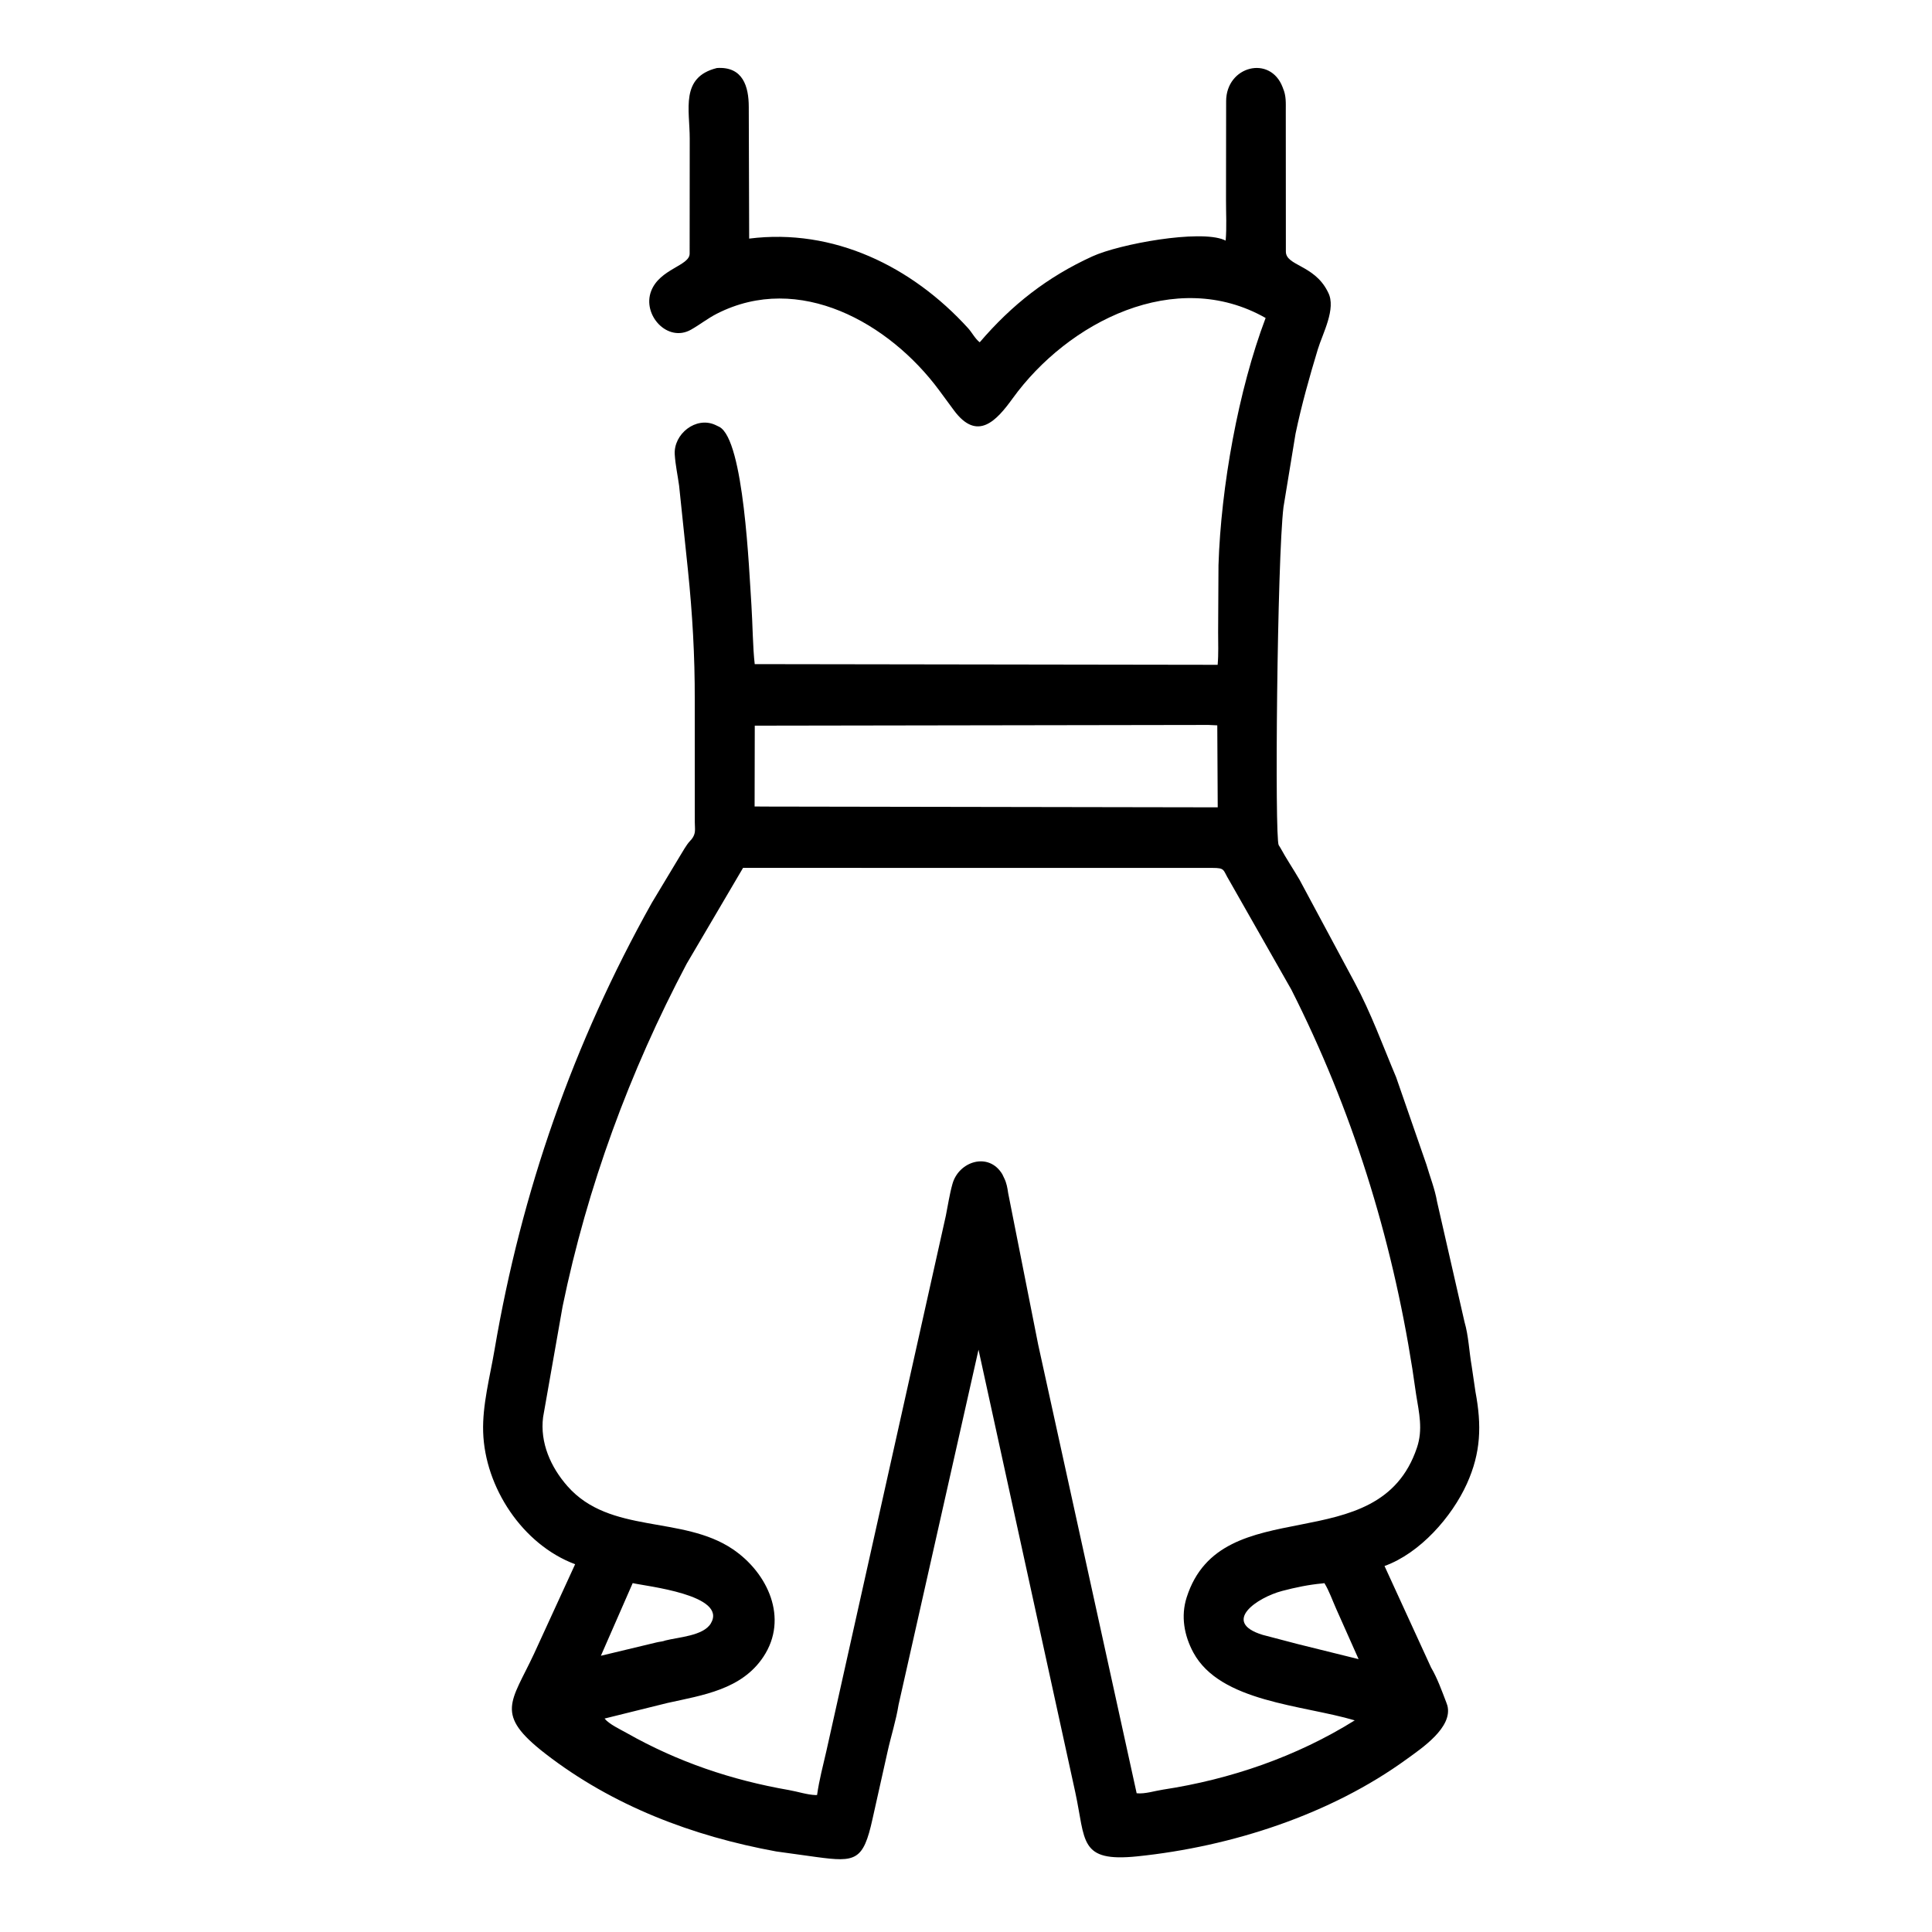 <svg width="48" height="48" viewBox="0 0 48 48" fill="none" xmlns="http://www.w3.org/2000/svg">
<path d="M22.324 42.357C22.262 42.747 22.136 43.134 22.051 43.52L21.677 45.193C21.449 46.23 21.261 46.27 20.282 46.137L19.286 45.999C17.212 45.62 15.223 44.867 13.547 43.568C12.277 42.584 12.701 42.301 13.269 41.085L14.289 38.863C12.982 38.375 12.047 36.952 12.004 35.579C11.982 34.908 12.174 34.201 12.286 33.539C12.954 29.61 14.242 25.917 16.194 22.431L16.876 21.297C16.96 21.165 17.045 20.997 17.151 20.885L17.184 20.849C17.298 20.702 17.262 20.602 17.262 20.422L17.261 17.383C17.264 16.295 17.203 15.248 17.092 14.168L16.872 12.065C16.837 11.807 16.78 11.552 16.764 11.293C16.731 10.784 17.289 10.337 17.771 10.557L17.873 10.606C18.486 10.936 18.61 14.175 18.669 15.035C18.698 15.473 18.703 16.106 18.751 16.5L30.252 16.517C30.276 16.252 30.264 15.976 30.264 15.709L30.273 14.041C30.335 12.094 30.766 9.693 31.444 7.9C29.21 6.63 26.535 7.994 25.156 9.902C24.756 10.456 24.281 10.978 23.701 10.196L23.331 9.694C22.095 8.025 19.856 6.754 17.814 7.792C17.583 7.909 17.389 8.066 17.167 8.191C16.585 8.52 15.949 7.824 16.178 7.23C16.392 6.677 17.133 6.605 17.134 6.302L17.136 3.448C17.137 2.719 16.895 1.917 17.812 1.69C18.461 1.647 18.602 2.155 18.603 2.653L18.613 5.928C20.707 5.664 22.655 6.617 24.053 8.155C24.15 8.262 24.228 8.419 24.341 8.504C25.138 7.573 26.02 6.881 27.139 6.37C27.817 6.06 29.802 5.7 30.413 5.96L30.451 5.978C30.48 5.649 30.459 5.301 30.46 4.97L30.463 2.512C30.466 1.641 31.558 1.36 31.866 2.166L31.875 2.191C31.957 2.379 31.945 2.555 31.945 2.755L31.947 6.251C31.948 6.603 32.641 6.578 32.977 7.226L32.997 7.266C33.205 7.664 32.859 8.287 32.741 8.678C32.53 9.374 32.336 10.065 32.187 10.777L31.888 12.598C31.73 13.89 31.666 20.834 31.769 20.997L31.811 21.064C31.956 21.331 32.132 21.592 32.286 21.856L33.656 24.41C34.061 25.162 34.356 25.979 34.687 26.765L35.439 28.933C35.526 29.233 35.651 29.546 35.703 29.854L36.385 32.842C36.486 33.186 36.501 33.583 36.563 33.937L36.658 34.582C36.814 35.412 36.794 36.091 36.444 36.864C36.071 37.688 35.279 38.59 34.398 38.907L35.554 41.428C35.713 41.7 35.821 42.005 35.933 42.297L35.96 42.375C36.1 42.917 35.317 43.438 34.959 43.698C33.058 45.083 30.597 45.878 28.261 46.12C26.798 46.271 26.977 45.738 26.714 44.524L24.311 33.533L22.324 42.357ZM30.023 18.011L18.752 18.029L18.748 20.037L19.096 20.039L30.254 20.058L30.243 18.021L30.023 18.011ZM18.461 21.562L17.059 23.946C15.643 26.625 14.59 29.486 13.978 32.456L13.493 35.209C13.412 35.842 13.683 36.452 14.098 36.923C15.159 38.128 16.951 37.641 18.207 38.49C19.073 39.076 19.601 40.206 18.966 41.163C18.426 41.977 17.463 42.115 16.582 42.31L15.02 42.697C15.134 42.838 15.409 42.965 15.572 43.057C16.836 43.773 18.174 44.226 19.603 44.474C19.811 44.51 20.055 44.591 20.263 44.598L20.3 44.596C20.353 44.221 20.447 43.871 20.531 43.504L23.499 30.205C23.552 29.942 23.591 29.671 23.664 29.413C23.82 28.853 24.563 28.611 24.902 29.173L24.95 29.274C25.007 29.387 25.03 29.515 25.047 29.639L25.793 33.405L28.24 44.553C28.446 44.575 28.688 44.494 28.893 44.463C30.57 44.208 32.216 43.642 33.658 42.742C32.358 42.355 30.316 42.292 29.648 41.056C29.42 40.633 29.334 40.154 29.482 39.688C30.346 36.978 34.251 38.817 35.205 35.963C35.355 35.515 35.257 35.102 35.184 34.652L35.09 34.011C34.573 30.719 33.589 27.564 32.082 24.585L30.543 21.879C30.375 21.606 30.448 21.564 30.119 21.563L18.461 21.562ZM15.719 39.332L14.929 41.137L16.313 40.805C16.377 40.788 16.47 40.784 16.529 40.758C16.858 40.673 17.474 40.644 17.66 40.334C18.084 39.623 16.05 39.41 15.719 39.332ZM32.852 39.34C32.518 39.37 32.18 39.441 31.856 39.526C31.228 39.691 30.337 40.302 31.371 40.618L32.245 40.847L33.754 41.221L33.2 39.977C33.106 39.768 33.024 39.527 32.905 39.333L32.852 39.34Z" fill="black"/>
</svg>
